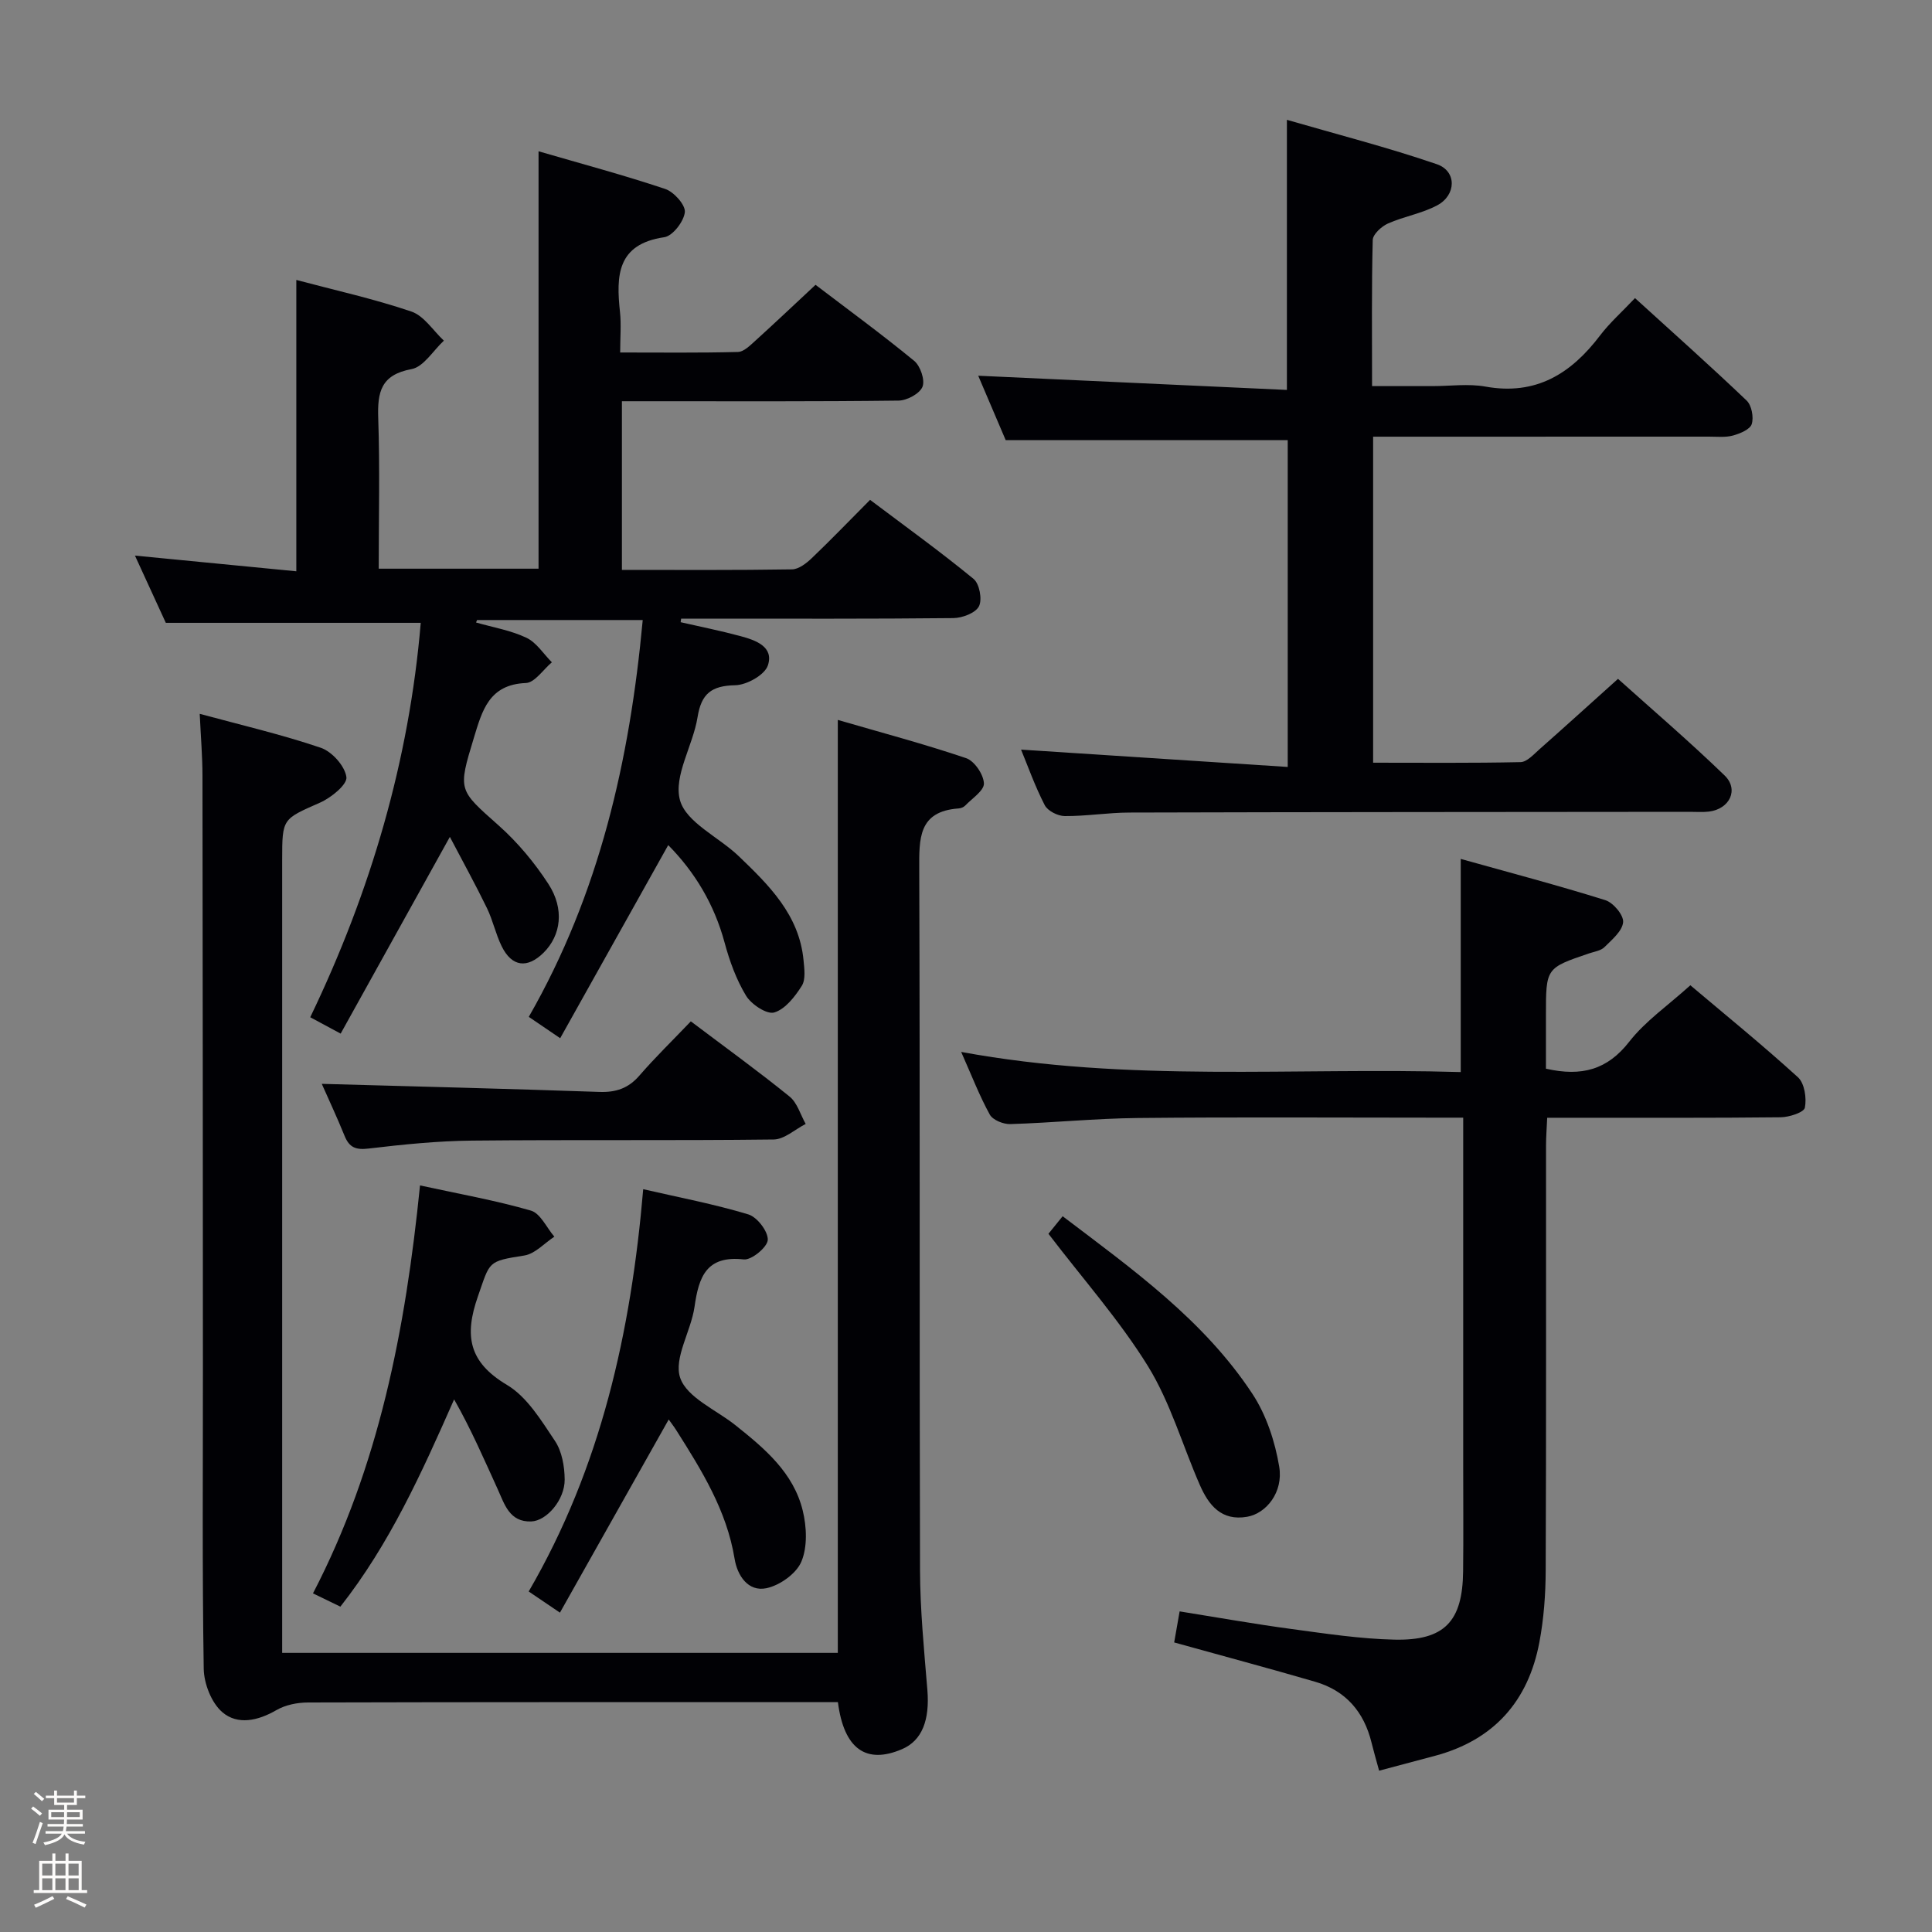 <svg enable-background="new 0 0 400 400" viewBox="0 0 400 400" xmlns="http://www.w3.org/2000/svg"><rect x="0" y="0" width="400" height="400" fill="#808080" stroke="none"/><path d="m6.44 374.46.42-.45c.65.47 1.27.95 1.85 1.44l-.45.49c-.65-.56-1.25-1.06-1.82-1.48m.93 7.33-.63-.26c.55-1.36 1.05-2.8 1.52-4.33.19.1.38.19.59.27-.46 1.29-.95 2.73-1.48 4.32m-.38-10.38.44-.42c.43.34 1.01.82 1.74 1.44l-.49.49c-.53-.51-1.09-1.01-1.69-1.51m2.5.35h1.72v-1.04h.59v1.04h3.52v-1.04h.59v1.04h1.75v.53h-1.75v1.42h-2.03v.97h3.22v2.03h-3.24c0 .35-.01.66-.03.93h3.32v.53h-3.37c-.03.27-.08.58-.15.94h3.96v.53h-3.71c.67.92 1.93 1.48 3.79 1.68-.13.24-.23.44-.29.59-2.13-.38-3.48-1.08-4.04-2.12-.43.97-1.77 1.72-4.03 2.23-.09-.19-.2-.37-.33-.55 2.1-.42 3.37-1.03 3.81-1.83h-3.36v-.53h3.58c.08-.29.13-.61.16-.94h-3.33v-.53h3.39c.02-.27.04-.58.04-.93h-3.23v-2.03h3.25v-.97h-2.07v-1.42h-1.73zm1.12 3.44v1h2.65c.01-.3.02-.44.01-.4v-.25-.35zm1.19-2h3.52v-.91h-3.52zm4.71 2h-2.63v.59c0 .15-.01.28-.01.4h2.64z" fill="#fcfbfa"/><path d="m13.56 383.74h.63v1.52h2.72v6.07h1.13v.6h-11.06v-.6h1.13v-6.07h2.73v-1.52h.63v1.52h2.1v-1.52zm-2.69 8.83.38.56c-1.24.63-2.53 1.25-3.85 1.85-.1-.21-.21-.42-.34-.63 1.36-.55 2.63-1.15 3.81-1.78m-2.13-4.27h2.1v-2.45h-2.1zm0 3.04h2.1v-2.46h-2.1zm2.72-3.04h2.1v-2.45h-2.1zm0 3.04h2.1v-2.46h-2.1zm6.07 3.6c-1.41-.71-2.7-1.3-3.86-1.78l.35-.56c1.45.62 2.75 1.19 3.88 1.72zm-1.25-9.09h-2.1v2.45h2.1zm-2.09 5.49h2.1v-2.46h-2.1z" fill="#fcfbfa"/><g fill="#010105"><path d="m109.48 210.53c14.63-25.52 20.9-53.13 23.59-82.16-11.75 0-23.03 0-34.3 0-.07.17-.14.34-.21.51 3.5 1.01 7.18 1.62 10.43 3.16 2.09.99 3.53 3.34 5.27 5.08-1.79 1.5-3.54 4.22-5.38 4.29-7.65.3-9.06 5.74-10.78 11.38-3.32 10.93-3.21 10.69 5.16 18.13 3.92 3.49 7.41 7.68 10.27 12.08 3.39 5.21 2.61 10.67-.97 14.23-3.38 3.35-6.59 2.96-8.69-1.31-1.24-2.52-1.82-5.36-3.04-7.88-2.36-4.86-4.97-9.59-7.69-14.77-7.83 14.11-15.11 27.21-22.61 40.73-2.43-1.31-4.1-2.2-6.3-3.39 12.54-26.06 20.49-53.22 22.88-81.66-17.61 0-34.67 0-52.78 0-1.74-3.8-3.98-8.67-6.39-13.92 11.38 1.11 22.24 2.16 33.41 3.25 0-20.33 0-40.04 0-60.32 7.96 2.12 16.03 3.9 23.82 6.54 2.62.89 4.51 3.96 6.73 6.03-2.22 2.05-4.19 5.43-6.7 5.89-6.36 1.18-7.08 4.77-6.89 10.19.35 10.28.1 20.59.1 31.13h33.09c0-28.5 0-57.01 0-86.42 8.89 2.59 17.65 4.93 26.22 7.8 1.8.6 4.22 3.3 4.07 4.8-.2 1.93-2.51 4.93-4.25 5.19-9.83 1.43-9.98 7.99-9.18 15.48.28 2.6.04 5.26.04 8.39 8.48 0 16.43.1 24.38-.11 1.23-.03 2.54-1.37 3.61-2.33 4.06-3.68 8.04-7.45 12.46-11.57 6.56 5 13.65 10.18 20.42 15.74 1.29 1.06 2.28 3.99 1.72 5.37-.58 1.43-3.21 2.84-4.96 2.86-17.16.21-34.33.13-51.49.13-1.81 0-3.62 0-5.78 0v34.92c11.93 0 23.58.08 35.22-.11 1.39-.02 2.98-1.26 4.1-2.33 3.97-3.79 7.77-7.75 12.06-12.06 7.29 5.49 14.54 10.71 21.43 16.37 1.22 1 1.83 4.27 1.11 5.67-.71 1.39-3.44 2.42-5.3 2.44-17 .18-34 .11-50.99.11-1.79 0-3.58 0-5.37 0-.03.25-.07.49-.1.74 4.15.95 8.32 1.78 12.42 2.89 3.1.84 6.93 2.17 5.64 6.06-.66 1.98-4.39 4.06-6.77 4.1-4.9.1-7.01 1.73-7.79 6.62-.94 5.86-5.01 12.17-3.64 17.17 1.27 4.63 8.05 7.64 12.18 11.61 6.26 6.01 12.5 12.14 13.4 21.5.17 1.79.48 4.01-.36 5.34-1.41 2.23-3.42 4.83-5.7 5.51-1.53.46-4.75-1.67-5.84-3.47-2.03-3.35-3.42-7.21-4.45-11.03-2.14-7.91-6.16-14.58-11.66-20.15-7.36 13.14-14.69 26.25-22.37 39.98-2.61-1.79-4.45-3.03-6.5-4.42z"/><path d="m173.48 352.41c-1.7 0-3.48 0-5.27 0-34.82 0-69.65-.03-104.47.07-2.19.01-4.65.5-6.51 1.58-3.81 2.21-8.03 3.15-11.2.43-2.25-1.93-3.8-5.9-3.85-8.99-.33-20.66-.16-41.32-.17-61.98-.02-40.99-.03-81.98-.09-122.97-.01-3.96-.34-7.92-.57-12.76 8.47 2.3 16.91 4.26 25.07 7.03 2.32.79 4.99 3.78 5.3 6.07.21 1.53-3.16 4.27-5.45 5.28-7.77 3.44-7.85 3.24-7.85 11.81v157.96 6.27h115.04c0-64.19 0-128.08 0-193.16 9.02 2.63 17.89 4.98 26.57 7.92 1.72.58 3.6 3.37 3.68 5.22.06 1.49-2.45 3.11-3.89 4.61-.32.33-.89.55-1.36.58-8.38.6-8.16 6.29-8.14 12.65.17 48.32.02 96.64.16 144.96.02 8.29.84 16.59 1.52 24.86.52 6.31-1.11 10.53-5.26 12.3-7.4 3.17-12.02-.03-13.26-9.74z"/><path d="m266.44 80.73c0-19.26 0-36.87 0-55.92 10.41 3.02 20.87 5.7 31.05 9.19 4.13 1.42 4.06 6.38.07 8.51-3.17 1.7-6.9 2.29-10.21 3.77-1.33.6-3.11 2.22-3.14 3.41-.25 9.81-.14 19.63-.14 30.25h12.5c3.67 0 7.43-.54 10.98.1 10.46 1.88 17.72-2.67 23.73-10.59 2-2.63 4.52-4.86 7.23-7.73 7.82 7.12 15.59 14.03 23.11 21.21 1.04.99 1.5 3.46 1.06 4.87-.35 1.11-2.42 1.97-3.88 2.37-1.56.43-3.3.23-4.97.23-21.16.01-42.31.01-63.47.01-1.96 0-3.91 0-6.07 0v67.5c10.32 0 20.42.1 30.52-.12 1.34-.03 2.74-1.62 3.94-2.68 5.24-4.63 10.42-9.33 16.24-14.56 6.67 6 14.59 12.77 22.07 20 3.02 2.92 1.04 6.96-3.24 7.48-1.31.16-2.66.04-4 .05-38.65.04-77.3.04-115.95.15-4.48.01-8.95.76-13.43.73-1.43-.01-3.53-1.07-4.14-2.26-2.02-3.92-3.51-8.13-4.9-11.5 18.2 1.18 36.51 2.37 55.21 3.59 0-23.36 0-45.44 0-67.66-19.17 0-38.37 0-58.39 0-1.82-4.26-3.99-9.35-5.69-13.34 21.14.96 42.45 1.95 63.91 2.94z"/><path d="m320.07 221.26c7.43 1.69 12.74.2 17.25-5.59 3.33-4.26 7.99-7.47 12.65-11.68 6.99 5.91 14.83 12.27 22.28 19.05 1.36 1.24 1.82 4.31 1.43 6.29-.19.98-3.24 1.97-5.01 1.99-14.16.16-28.33.09-42.49.1-1.8 0-3.61 0-5.85 0-.1 2.21-.24 3.98-.24 5.74-.01 29.33.05 58.66-.07 87.99-.02 4.96-.39 10-1.31 14.87-2.3 12.2-9.43 20.24-21.6 23.5-3.8 1.01-7.6 2.02-11.58 3.08-.65-2.38-1.15-4.1-1.58-5.85-1.56-6.33-5.32-10.71-11.62-12.55-9.53-2.78-19.13-5.34-29.23-8.15.32-1.81.68-3.83 1.13-6.43 7.88 1.26 15.5 2.62 23.17 3.65 7.07.95 14.18 2.04 21.29 2.2 10.39.23 14.12-3.77 14.23-14.12.08-7.17.02-14.33.02-21.5 0-22.16 0-44.33 0-66.49 0-1.79 0-3.58 0-5.96-2.3 0-4.09 0-5.88 0-20.5 0-41-.14-61.49.07-8.8.09-17.59.99-26.39 1.26-1.44.05-3.63-.84-4.25-1.96-2.15-3.9-3.76-8.1-5.93-12.98 34.65 6.4 68.91 3.15 103.43 4.17 0-14.58 0-28.76 0-44.13 10.08 2.82 20.08 5.45 29.94 8.54 1.64.51 3.82 3.11 3.68 4.56-.17 1.84-2.31 3.62-3.86 5.16-.75.75-2.1.93-3.19 1.3-8.93 3.03-8.93 3.03-8.93 12.76z"/><path d="m138.45 293.89c-7.54 13.39-14.92 26.49-22.52 39.99-2.61-1.77-4.35-2.94-6.47-4.38 14.93-25.67 21.18-53.63 23.71-83.29 7.44 1.71 14.72 3.09 21.77 5.22 1.82.55 4.09 3.51 4.02 5.27-.06 1.49-3.36 4.23-4.96 4.05-7.79-.87-9.33 3.65-10.21 9.83-.72 5.03-4.36 10.64-2.96 14.7 1.41 4.09 7.43 6.6 11.44 9.8 6.04 4.81 12.02 9.82 13.93 17.68.82 3.36 1 7.5-.28 10.55-1.04 2.49-4.47 4.93-7.24 5.51-3.81.79-6.03-2.64-6.59-6.09-1.63-9.98-6.79-18.27-12.04-26.56-.53-.85-1.14-1.62-1.6-2.28z"/><path d="m86.96 245.43c8.14 1.77 15.66 3.1 22.95 5.21 1.98.57 3.26 3.54 4.86 5.4-2.06 1.35-3.99 3.55-6.22 3.9-7.68 1.21-7.06 1.2-9.6 8.45-2.85 8.14-1.93 13.61 6.01 18.34 4.17 2.48 7.1 7.36 9.94 11.6 1.45 2.16 1.99 5.29 2.01 7.99.03 4.21-3.73 8.56-6.92 8.68-4.54.16-5.54-3.6-6.96-6.71-2.84-6.23-5.56-12.51-9.01-18.56-6.76 15.32-13.37 29.97-23.55 42.91-1.85-.9-3.49-1.69-5.67-2.75 13.64-26.25 19.15-54.58 22.16-84.46z"/><path d="m143.03 211.46c7.25 5.47 13.99 10.34 20.44 15.57 1.6 1.29 2.25 3.75 3.34 5.67-2.21 1.12-4.41 3.19-6.63 3.22-20.82.25-41.65.02-62.47.23-7.13.07-14.27.8-21.36 1.64-2.64.32-4.01-.17-5-2.6-1.61-3.97-3.44-7.86-4.73-10.79 19 .53 38.24 1 57.47 1.67 3.44.12 6-.74 8.29-3.38 3.27-3.78 6.86-7.26 10.65-11.23z"/><path d="m217.07 255.44c.45-.56 1.57-1.93 2.94-3.63 14.54 11.03 29.23 21.51 39.28 36.76 2.89 4.39 4.69 9.88 5.56 15.1.87 5.27-2.67 9.66-6.63 10.36-5.35.94-7.99-2.41-9.82-6.61-3.58-8.19-6.08-17.02-10.71-24.54-5.89-9.53-13.45-18.04-20.62-27.44z"/></g></svg>